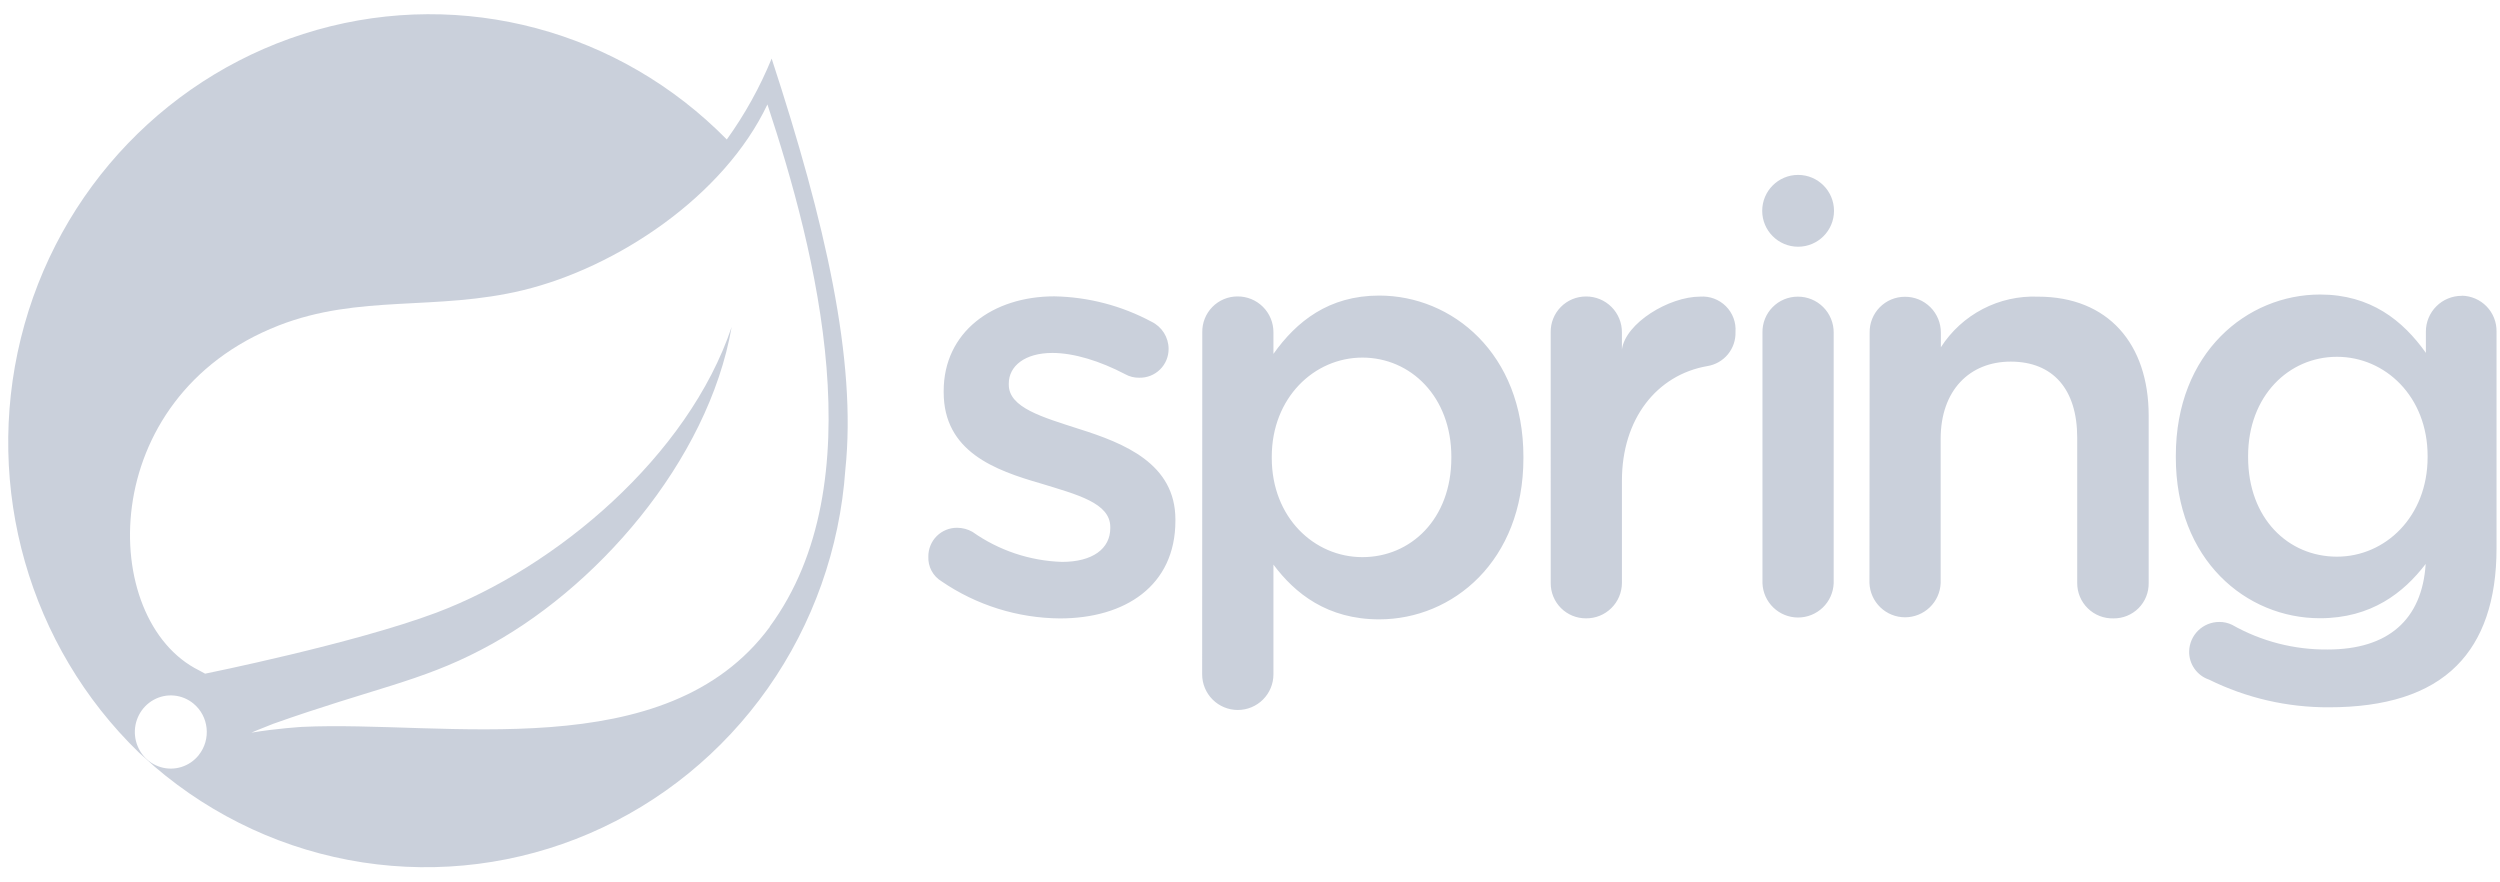 <svg width="136" height="48" viewBox="0 0 136 48" fill="none" xmlns="http://www.w3.org/2000/svg">
<path d="M41.978 3.186C41.338 4.746 40.52 6.224 39.538 7.588C33.705 1.655 25.186 -0.626 17.238 1.626C9.289 3.878 3.136 10.267 1.133 18.408C-0.869 26.549 1.584 35.152 7.559 40.94L8.405 41.7C11.635 44.468 15.554 46.273 19.729 46.915C23.904 47.557 28.173 47.013 32.063 45.341C35.952 43.669 39.312 40.935 41.769 37.442C44.227 33.948 45.687 29.831 45.987 25.547C46.61 19.615 44.901 12.111 41.978 3.188V3.186ZM10.816 41.073C10.317 41.699 9.497 41.959 8.738 41.731C7.978 41.504 7.429 40.831 7.346 40.03C7.263 39.229 7.663 38.456 8.359 38.071C9.055 37.686 9.91 37.768 10.525 38.275C11.364 38.967 11.493 40.22 10.813 41.074L10.816 41.073ZM41.882 34.097C36.231 41.755 24.166 39.173 16.428 39.543C16.428 39.543 15.057 39.625 13.676 39.856C13.676 39.856 14.196 39.63 14.863 39.375C20.296 37.45 22.864 37.081 26.164 35.353C32.379 32.14 38.524 25.102 39.802 17.786C37.438 24.824 30.261 30.875 23.726 33.334C19.247 35.013 11.158 36.648 11.158 36.648L10.832 36.47C5.325 33.748 5.154 21.62 15.154 17.709C19.549 15.991 23.731 16.934 28.464 15.784C33.519 14.561 39.367 10.708 41.748 5.681C44.41 13.724 47.616 26.3 41.867 34.101L41.882 34.097Z" fill="#CAD0DB"/>
<path d="M51.221 31.624C50.991 31.486 50.803 31.288 50.676 31.051C50.55 30.814 50.49 30.547 50.502 30.279C50.5 30.073 50.539 29.867 50.617 29.676C50.695 29.484 50.811 29.31 50.957 29.164C51.104 29.018 51.278 28.903 51.47 28.825C51.661 28.747 51.867 28.709 52.074 28.711C52.365 28.713 52.651 28.79 52.904 28.934C54.333 29.944 56.026 30.512 57.774 30.567C59.44 30.567 60.399 29.848 60.399 28.733V28.671C60.399 27.359 58.6 26.909 56.619 26.3C54.123 25.581 51.336 24.57 51.336 21.337V21.272C51.336 18.067 53.994 16.121 57.357 16.121C59.204 16.155 61.016 16.629 62.644 17.502C62.921 17.636 63.155 17.846 63.319 18.106C63.483 18.367 63.571 18.669 63.572 18.977C63.573 19.186 63.533 19.393 63.453 19.586C63.372 19.78 63.254 19.955 63.105 20.101C62.955 20.248 62.778 20.363 62.584 20.44C62.389 20.516 62.181 20.553 61.971 20.548C61.703 20.553 61.439 20.486 61.205 20.354C59.828 19.634 58.418 19.2 57.249 19.2C55.746 19.2 54.878 19.919 54.878 20.865V20.93C54.878 22.179 56.712 22.692 58.69 23.332C61.158 24.109 63.942 25.221 63.942 28.263V28.328C63.942 31.882 61.187 33.642 57.665 33.642C55.364 33.626 53.119 32.923 51.22 31.624L51.221 31.624ZM65.404 18.079C65.399 17.824 65.445 17.571 65.539 17.334C65.633 17.097 65.773 16.881 65.952 16.699C66.131 16.517 66.344 16.372 66.579 16.274C66.814 16.176 67.067 16.125 67.322 16.126C67.579 16.124 67.833 16.174 68.071 16.271C68.309 16.369 68.525 16.513 68.706 16.694C68.888 16.876 69.032 17.092 69.129 17.33C69.227 17.567 69.276 17.822 69.275 18.079V19.252C70.524 17.489 72.285 16.079 75.029 16.079C78.986 16.079 82.874 19.216 82.874 24.855V24.92C82.874 30.523 79.028 33.693 75.029 33.693C72.207 33.693 70.443 32.283 69.275 30.715V36.684C69.275 37.199 69.071 37.692 68.707 38.055C68.344 38.419 67.85 38.623 67.336 38.623C66.822 38.623 66.329 38.419 65.965 38.055C65.602 37.692 65.397 37.199 65.397 36.684L65.404 18.079ZM78.953 24.913V24.848C78.953 21.582 76.74 19.453 74.115 19.453C71.489 19.453 69.184 21.64 69.184 24.848V24.913C69.184 28.15 71.489 30.308 74.115 30.308C76.74 30.308 78.953 28.244 78.953 24.903V24.913ZM84.358 18.082C84.353 17.827 84.398 17.573 84.493 17.336C84.587 17.099 84.728 16.883 84.907 16.701C85.086 16.519 85.299 16.375 85.535 16.276C85.77 16.178 86.023 16.128 86.279 16.129C86.536 16.127 86.79 16.176 87.028 16.274C87.266 16.371 87.482 16.515 87.664 16.697C87.846 16.879 87.99 17.095 88.087 17.333C88.185 17.57 88.234 17.825 88.232 18.082V19.014C88.426 17.574 90.796 16.136 92.49 16.136C92.747 16.118 93.005 16.155 93.246 16.245C93.487 16.336 93.707 16.477 93.889 16.659C94.071 16.841 94.212 17.06 94.302 17.301C94.392 17.542 94.429 17.8 94.411 18.057C94.426 18.501 94.278 18.935 93.996 19.277C93.713 19.62 93.314 19.847 92.876 19.916C90.121 20.395 88.233 22.794 88.233 26.142V31.717C88.231 31.971 88.179 32.223 88.08 32.458C87.981 32.692 87.837 32.905 87.655 33.083C87.474 33.262 87.259 33.403 87.023 33.498C86.787 33.593 86.534 33.64 86.279 33.638C86.027 33.639 85.776 33.591 85.542 33.495C85.308 33.399 85.096 33.258 84.917 33.079C84.738 32.9 84.597 32.688 84.501 32.454C84.405 32.22 84.357 31.97 84.359 31.717L84.358 18.082ZM95.878 18.091C95.873 17.836 95.919 17.582 96.014 17.345C96.108 17.108 96.249 16.892 96.428 16.711C96.607 16.529 96.82 16.384 97.056 16.286C97.291 16.188 97.544 16.137 97.799 16.138C98.056 16.136 98.31 16.186 98.548 16.283C98.786 16.381 99.002 16.525 99.183 16.706C99.365 16.888 99.509 17.104 99.606 17.342C99.704 17.579 99.754 17.834 99.752 18.091V31.729C99.733 32.23 99.52 32.704 99.159 33.051C98.798 33.399 98.316 33.593 97.815 33.593C97.314 33.593 96.832 33.399 96.471 33.051C96.11 32.704 95.897 32.23 95.878 31.729V18.091ZM101.709 18.098C101.704 17.843 101.749 17.589 101.844 17.352C101.938 17.115 102.079 16.899 102.258 16.717C102.437 16.535 102.65 16.39 102.886 16.292C103.121 16.194 103.374 16.144 103.63 16.145C103.886 16.143 104.141 16.193 104.379 16.29C104.616 16.388 104.832 16.532 105.014 16.713C105.196 16.895 105.339 17.111 105.437 17.349C105.535 17.586 105.584 17.841 105.583 18.098V18.892C106.147 18.012 106.931 17.295 107.858 16.812C108.785 16.328 109.822 16.096 110.867 16.138C114.676 16.138 116.888 18.699 116.888 22.612V31.719C116.892 31.972 116.845 32.224 116.75 32.459C116.656 32.694 116.514 32.908 116.335 33.087C116.156 33.266 115.942 33.407 115.707 33.502C115.472 33.597 115.22 33.644 114.967 33.64C114.711 33.646 114.456 33.602 114.217 33.508C113.978 33.414 113.761 33.274 113.578 33.095C113.394 32.916 113.248 32.702 113.149 32.465C113.05 32.229 112.999 31.975 113 31.719V23.804C113 21.18 111.687 19.672 109.381 19.672C107.14 19.672 105.572 21.243 105.572 23.869V31.717C105.553 32.218 105.341 32.692 104.979 33.039C104.618 33.387 104.136 33.581 103.635 33.581C103.134 33.581 102.652 33.387 102.291 33.039C101.93 32.692 101.717 32.218 101.698 31.717L101.709 18.098ZM133.921 16.094C133.664 16.092 133.41 16.142 133.172 16.24C132.934 16.337 132.718 16.481 132.537 16.663C132.355 16.844 132.211 17.06 132.114 17.298C132.016 17.536 131.966 17.79 131.968 18.047V19.197C130.719 17.435 128.958 16.022 126.213 16.022C122.256 16.022 118.365 19.159 118.365 24.794V24.859C118.354 30.467 122.199 33.632 126.202 33.632C129.004 33.632 130.763 32.24 131.957 30.679C131.763 33.725 129.899 35.333 126.629 35.333C124.807 35.351 123.013 34.889 121.428 33.992C121.21 33.885 120.969 33.83 120.726 33.834C120.299 33.834 119.889 34.001 119.583 34.299C119.277 34.597 119.1 35.003 119.09 35.431C119.083 35.769 119.183 36.1 119.378 36.377C119.572 36.654 119.849 36.862 120.169 36.97C122.2 37.973 124.436 38.489 126.7 38.477C129.743 38.477 132.113 37.758 133.653 36.205C135.059 34.795 135.811 32.677 135.811 29.832V18.039C135.816 17.787 135.77 17.536 135.678 17.3C135.585 17.065 135.447 16.851 135.271 16.669C135.095 16.488 134.885 16.343 134.653 16.243C134.421 16.143 134.172 16.09 133.919 16.086L133.921 16.094ZM127.131 30.283C124.473 30.283 122.297 28.201 122.297 24.871V24.806C122.297 21.54 124.506 19.41 127.131 19.41C129.756 19.41 132.062 21.572 132.062 24.806V24.871C132.062 28.104 129.76 30.283 127.131 30.283Z" fill="#CAD0DB"/>
<path d="M97.817 13.422C98.896 13.422 99.77 12.547 99.77 11.469C99.77 10.39 98.896 9.515 97.817 9.515C96.739 9.515 95.864 10.39 95.864 11.469C95.864 12.547 96.739 13.422 97.817 13.422Z" fill="#CAD0DB"/>
</svg>
